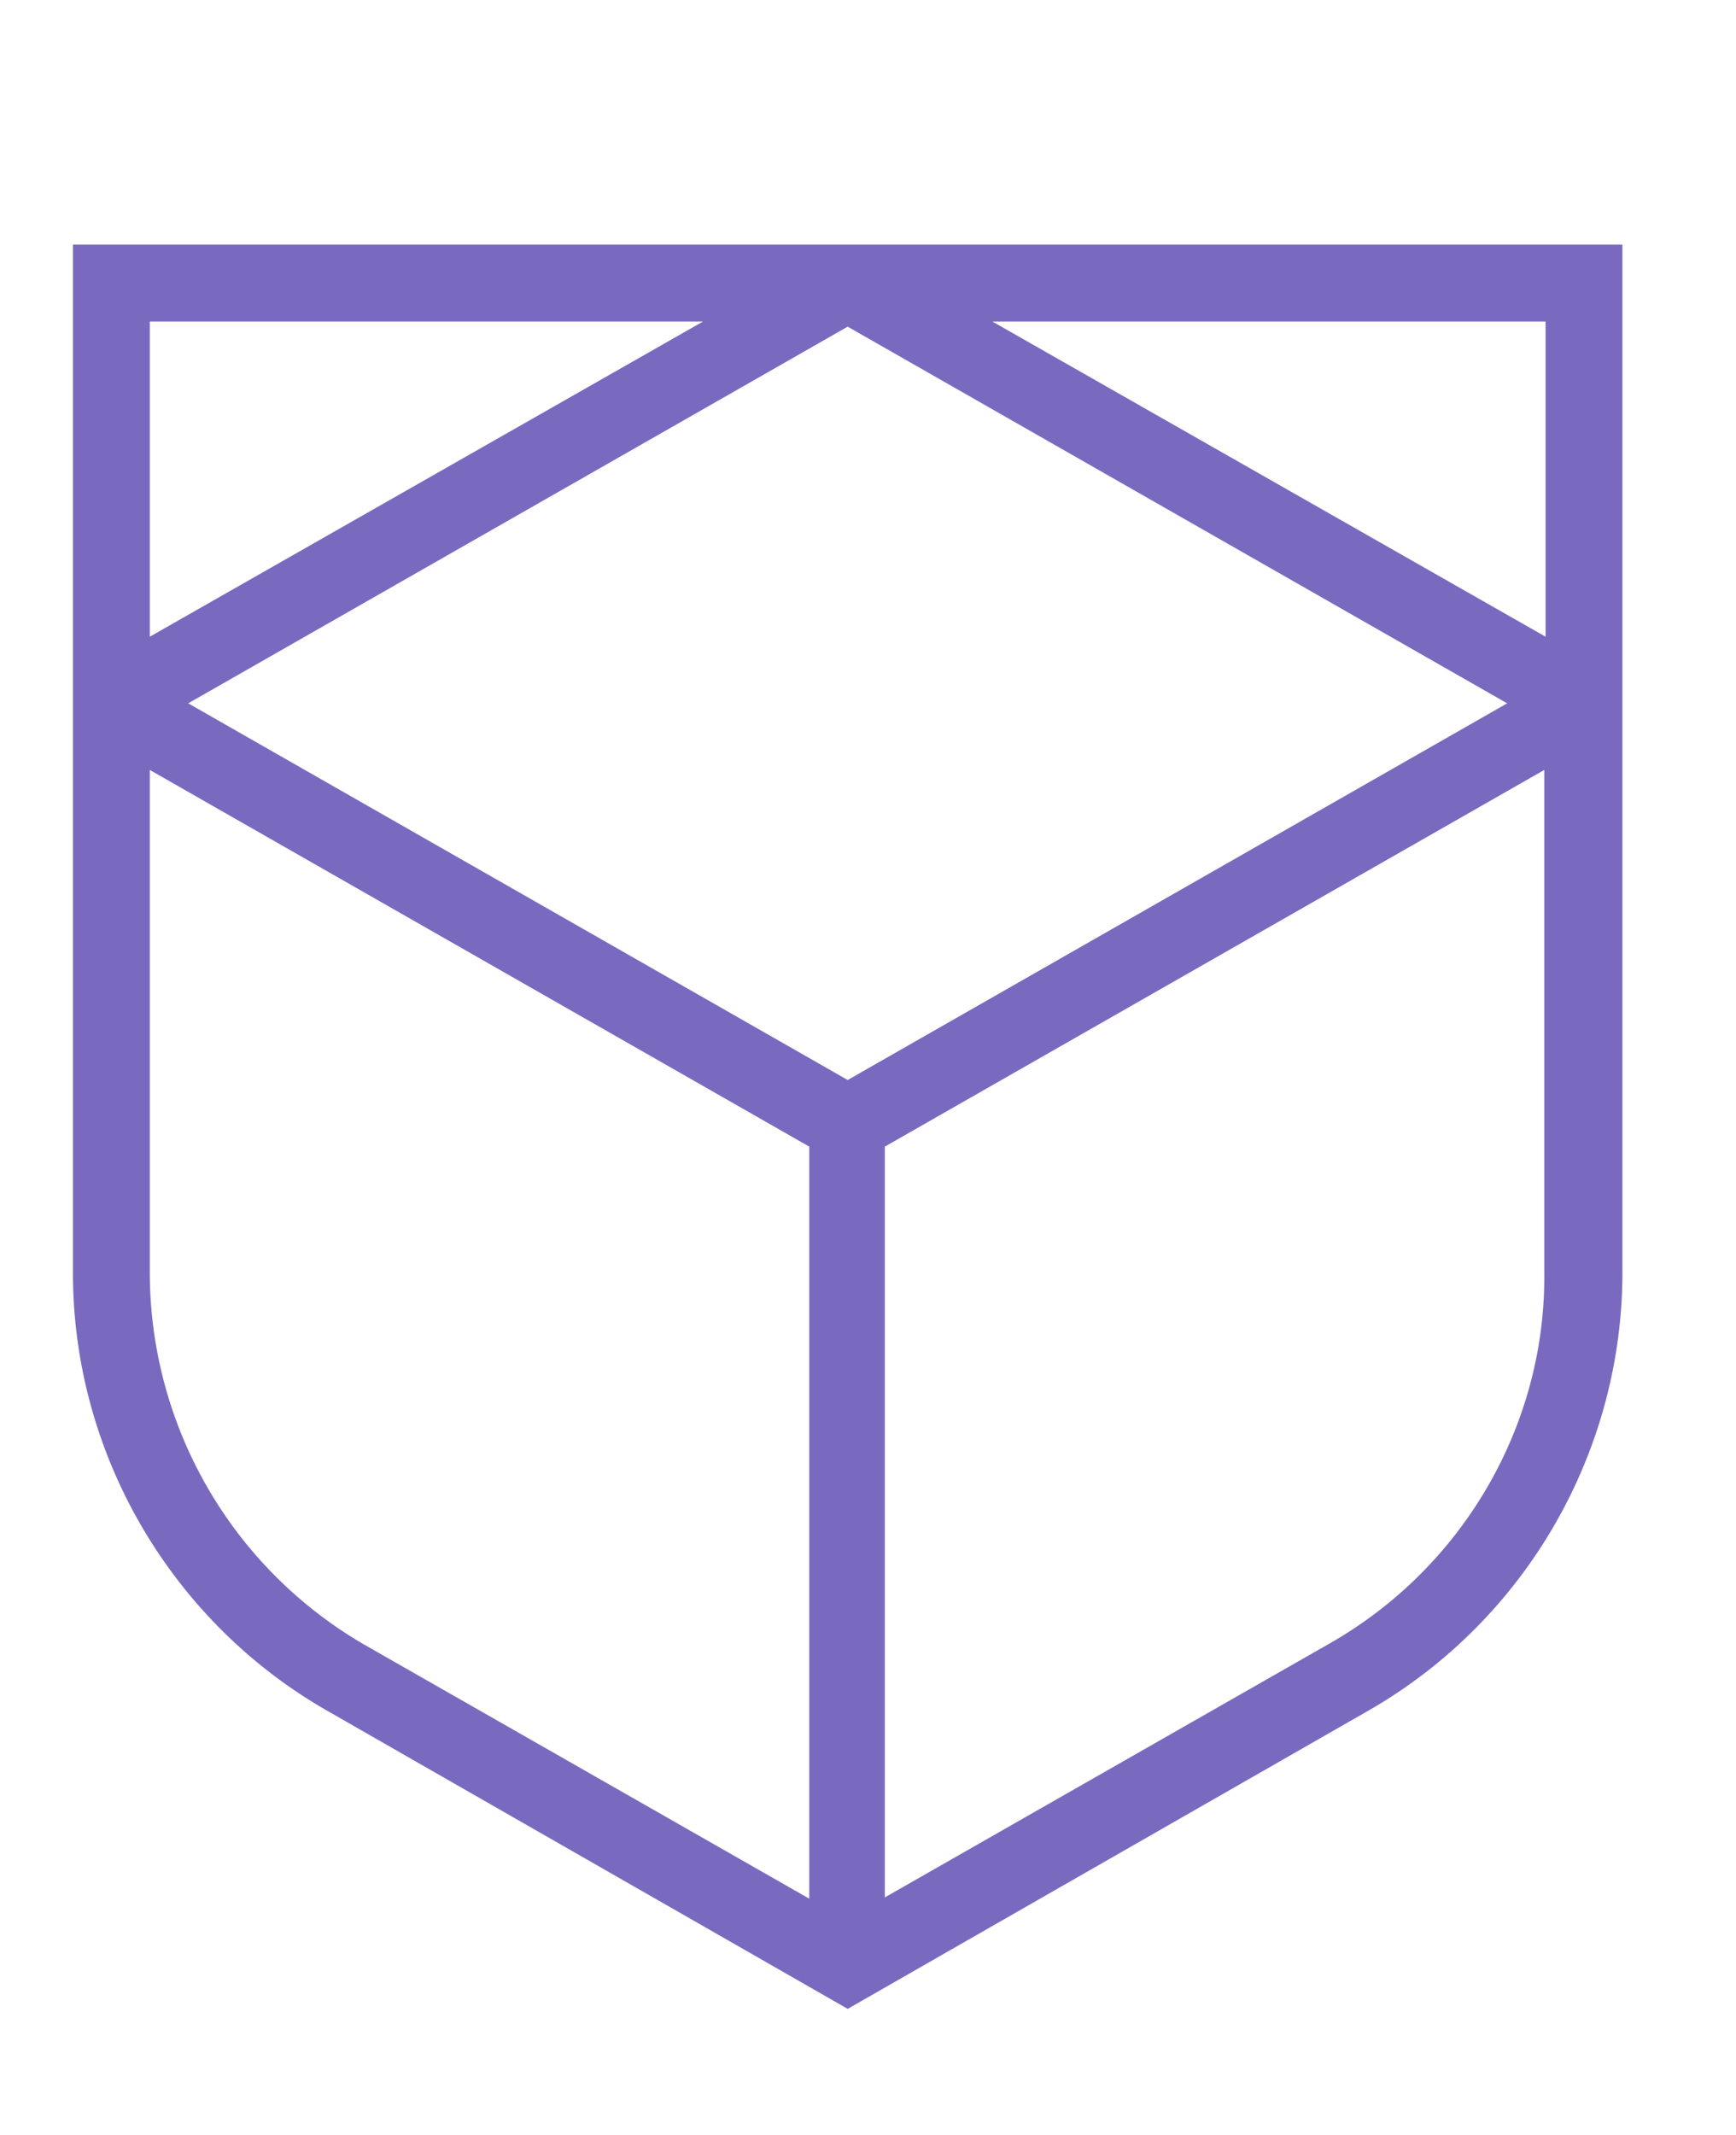 <svg class="css-1j8o68f" viewBox="2.5 2.857 200.072 245.893"><path xmlns="http://www.w3.org/2000/svg" fill="#796AC0" d="M100.195 31.04H10.91v118.506c0 20.662 11.216 39.995 29.22 50.325l60.066 34.386 60.066-34.386c18.005-10.33 29.22-29.663 29.22-50.472V31.04h-89.286zm80.431 45.159-63.754-36.305h63.754v36.305zm-80.43 51.063L24.19 83.873l76.004-43.388L176.2 83.873l-76.004 43.389zM83.518 39.894 19.764 76.199V39.894h63.755zM19.764 149.398V91.547l76.004 43.389v86.629l-51.21-29.221a49.582 49.582 0 0 1-24.793-42.946zm135.921 42.799-51.21 29.22v-86.481l76.003-43.39v58c.148 17.562-9.445 33.943-24.793 42.65z"/></svg>